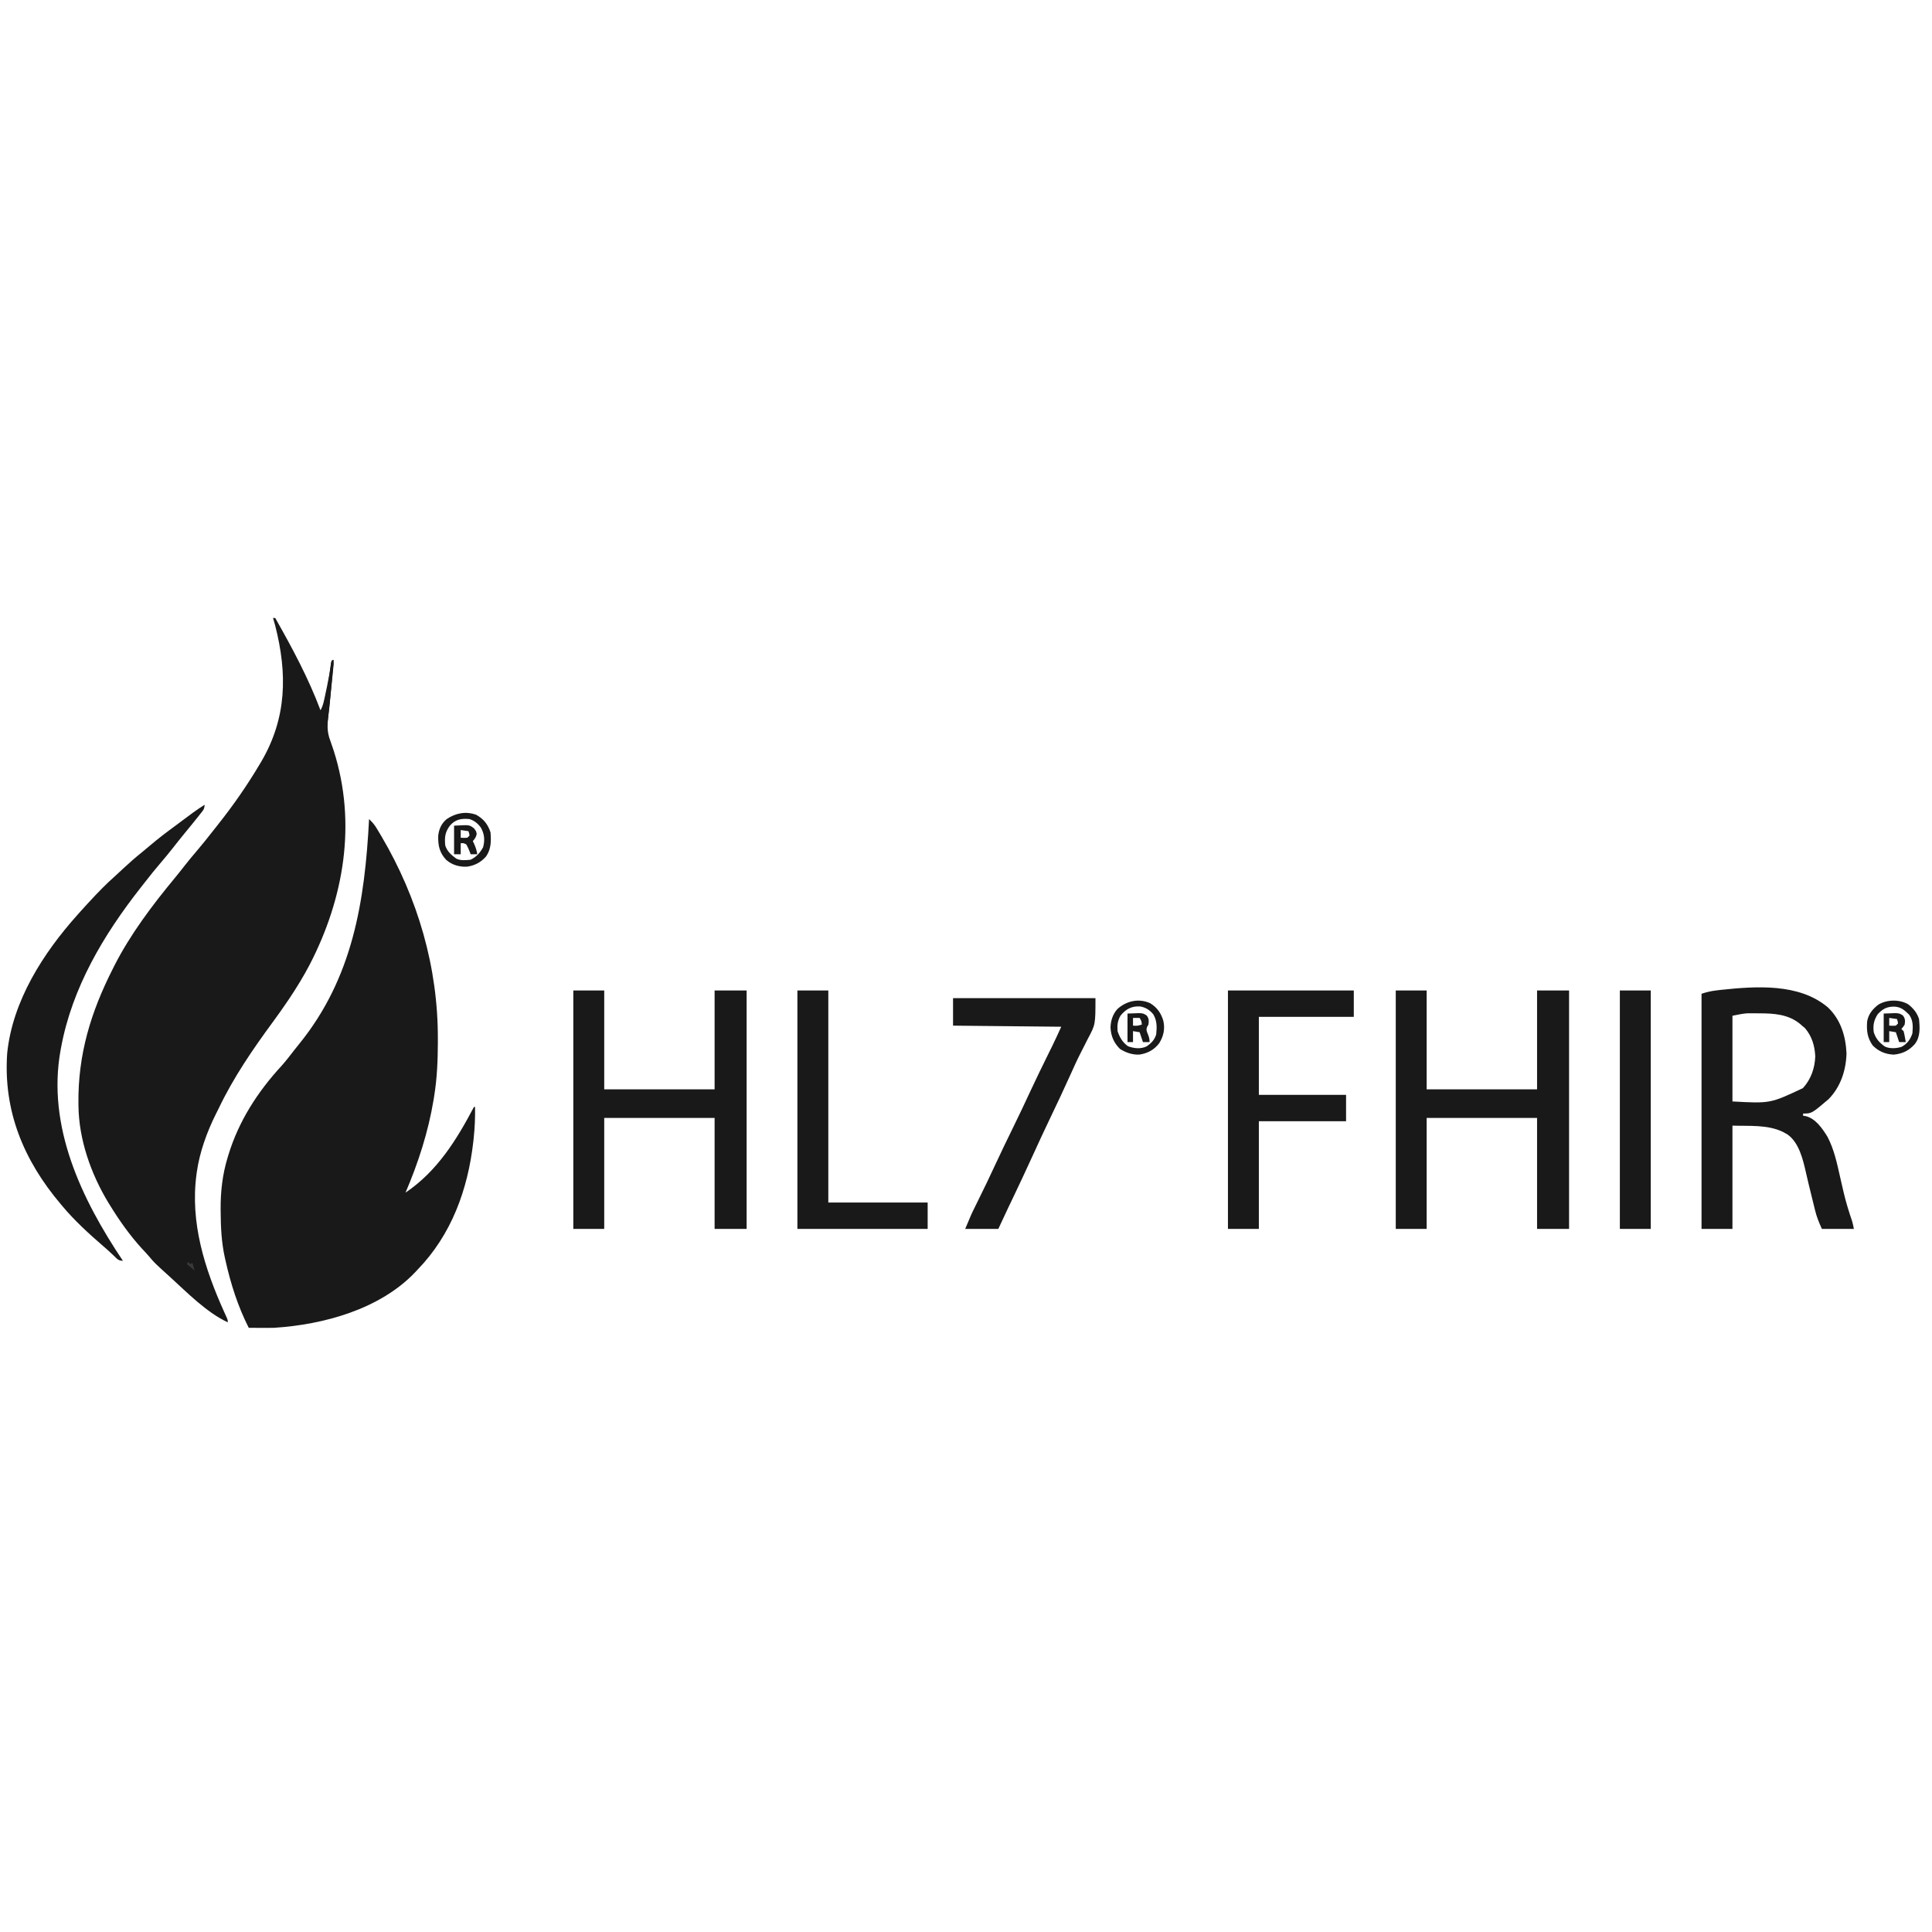 <svg width="101" height="101" viewBox="0 0 101 101" fill="none" xmlns="http://www.w3.org/2000/svg">
<g clip-path="url(#clip0_2377_7828)">
<path d="M14.273 32.307C14.311 32.307 14.349 32.307 14.388 32.307C15.271 33.863 16.127 35.454 16.755 37.132C16.86 36.944 16.908 36.765 16.953 36.554C16.968 36.486 16.982 36.417 16.998 36.347C17.013 36.276 17.028 36.204 17.043 36.13C17.058 36.061 17.073 35.992 17.089 35.92C17.176 35.51 17.248 35.102 17.301 34.687C17.311 34.641 17.321 34.595 17.332 34.547C17.37 34.528 17.408 34.509 17.447 34.49C17.416 34.83 17.386 35.17 17.355 35.51C17.344 35.625 17.334 35.74 17.324 35.855C17.314 35.967 17.303 36.079 17.293 36.191C17.283 36.302 17.273 36.414 17.263 36.526C17.239 36.792 17.212 37.057 17.177 37.322C17.109 37.84 17.078 38.244 17.274 38.74C17.313 38.852 17.351 38.964 17.389 39.077C17.418 39.163 17.418 39.163 17.448 39.251C18.655 43.038 17.982 46.964 16.188 50.433C15.87 51.037 15.518 51.614 15.139 52.182C15.112 52.221 15.086 52.26 15.059 52.301C14.798 52.688 14.528 53.069 14.251 53.445C13.208 54.865 12.195 56.344 11.437 57.937C11.389 58.037 11.339 58.135 11.288 58.234C10.823 59.164 10.437 60.226 10.291 61.257C10.282 61.321 10.282 61.321 10.273 61.386C9.932 63.91 10.697 66.322 11.728 68.605C11.751 68.657 11.775 68.709 11.799 68.762C11.82 68.808 11.841 68.853 11.862 68.9C11.907 69.012 11.907 69.012 11.907 69.127C10.815 68.623 9.785 67.574 8.906 66.772C8.874 66.743 8.842 66.714 8.809 66.684C8.076 66.02 8.076 66.02 7.791 65.68C7.674 65.542 7.55 65.413 7.427 65.282C6.781 64.575 6.23 63.795 5.732 62.98C5.697 62.924 5.697 62.924 5.661 62.866C4.756 61.373 4.121 59.569 4.102 57.813C4.101 57.749 4.101 57.749 4.1 57.684C4.073 55.12 4.748 52.909 5.905 50.631C5.927 50.587 5.949 50.542 5.972 50.497C6.802 48.859 7.963 47.319 9.131 45.908C9.303 45.7 9.469 45.49 9.634 45.278C9.838 45.018 10.047 44.764 10.262 44.513C10.561 44.165 10.846 43.808 11.127 43.447C11.22 43.329 11.312 43.212 11.405 43.095C12.202 42.092 12.926 41.048 13.58 39.947C13.615 39.889 13.615 39.889 13.65 39.83C15 37.533 15.028 35.219 14.388 32.709C14.352 32.575 14.313 32.441 14.273 32.307Z" fill="#191919"/>
<path d="M19.294 42.819C19.445 42.962 19.567 43.099 19.675 43.276C19.702 43.32 19.729 43.364 19.756 43.41C19.785 43.458 19.813 43.506 19.843 43.555C19.888 43.63 19.888 43.63 19.934 43.708C21.846 46.949 22.905 50.572 22.89 54.339C22.89 54.397 22.89 54.454 22.89 54.513C22.887 55.45 22.848 56.368 22.699 57.294C22.684 57.387 22.684 57.387 22.669 57.482C22.39 59.168 21.87 60.78 21.199 62.349C22.859 61.223 23.858 59.609 24.777 57.868C24.796 57.868 24.815 57.868 24.835 57.868C24.843 58.407 24.823 58.934 24.766 59.469C24.758 59.541 24.751 59.613 24.743 59.687C24.46 62.183 23.603 64.543 21.834 66.37C21.793 66.414 21.752 66.458 21.71 66.503C19.874 68.439 16.921 69.251 14.331 69.414C14.096 69.42 13.862 69.419 13.628 69.418C13.537 69.417 13.537 69.417 13.444 69.417C13.297 69.416 13.15 69.415 13.004 69.414C12.443 68.312 12.059 67.114 11.792 65.91C11.773 65.83 11.773 65.83 11.755 65.749C11.578 64.946 11.539 64.151 11.536 63.332C11.535 63.286 11.535 63.239 11.534 63.191C11.53 62.285 11.631 61.394 11.896 60.525C11.911 60.475 11.926 60.424 11.942 60.372C12.479 58.611 13.473 57.069 14.717 55.721C14.96 55.448 15.181 55.158 15.404 54.87C15.483 54.77 15.562 54.671 15.642 54.573C18.442 51.121 19.072 47.12 19.294 42.819Z" fill="#191919"/>
<path d="M17.39 34.49C17.463 34.635 17.445 34.712 17.428 34.873C17.42 34.957 17.42 34.957 17.411 35.042C17.405 35.103 17.398 35.164 17.392 35.226C17.386 35.288 17.379 35.351 17.373 35.415C17.352 35.615 17.331 35.816 17.31 36.016C17.297 36.149 17.283 36.283 17.269 36.416C17.215 36.942 17.16 37.468 17.101 37.994C17.063 37.994 17.025 37.994 16.986 37.994C16.987 38.061 16.988 38.127 16.99 38.196C16.989 38.433 16.961 38.658 16.922 38.892C16.915 38.932 16.909 38.972 16.902 39.014C16.88 39.144 16.857 39.275 16.834 39.405C16.822 39.472 16.822 39.472 16.811 39.54C16.538 41.097 16.147 42.635 15.254 43.968C15.221 44.094 15.221 44.094 15.2 44.236C15.191 44.291 15.182 44.345 15.172 44.402C15.158 44.491 15.158 44.491 15.143 44.581C15.122 44.709 15.101 44.836 15.08 44.963C15.069 45.03 15.058 45.097 15.047 45.165C14.513 48.388 13.55 51.079 11.604 53.722C11.368 54.044 11.144 54.374 10.926 54.709C10.886 54.77 10.886 54.77 10.845 54.831C10.469 55.405 10.122 55.98 9.829 56.6C9.767 56.728 9.704 56.856 9.64 56.983C8.313 59.659 8.738 62.072 9.671 64.819C9.701 64.907 9.731 64.995 9.761 65.083C9.914 65.528 10.06 65.971 10.176 66.427C7.943 64.63 6.516 61.406 6.174 58.629C5.771 54.672 7.563 51.002 10.002 47.989C10.163 47.794 10.326 47.602 10.491 47.412C10.624 47.257 10.752 47.1 10.879 46.94C11.22 46.524 11.596 46.14 11.968 45.751C13.876 43.75 15.301 41.556 16.293 38.97C16.312 38.922 16.331 38.874 16.351 38.824C16.866 37.525 17.121 36.056 17.309 34.674C17.332 34.547 17.332 34.547 17.39 34.49Z" fill="#191919"/>
<path d="M19.063 53.675C19.082 53.675 19.101 53.675 19.121 53.675C19.335 55.364 19.335 55.364 19.352 55.973C19.353 56.029 19.355 56.084 19.356 56.142C19.392 57.658 19.281 59.139 18.919 60.613C18.893 60.726 18.876 60.841 18.86 60.956C18.832 61.146 18.782 61.307 18.717 61.487C18.693 61.557 18.67 61.626 18.646 61.698C18.176 63.074 17.523 64.347 16.639 65.508C16.605 65.553 16.571 65.598 16.537 65.644C16.513 65.675 16.49 65.706 16.466 65.738C17.493 65.683 18.586 65.209 19.352 64.531C19.438 64.788 19.322 64.929 19.208 65.165C18.305 66.927 16.7 67.898 14.87 68.509C13.948 68.802 13.948 68.802 13.523 68.782C13.011 67.776 12.807 66.744 12.812 65.619C12.812 65.546 12.813 65.474 12.813 65.399C12.849 62.58 14.218 60.39 15.953 58.271C17.015 56.974 17.956 55.625 18.75 54.147C18.787 54.079 18.787 54.079 18.824 54.01C18.845 53.97 18.866 53.93 18.888 53.889C18.948 53.79 18.948 53.79 19.063 53.675Z" fill="#191919"/>
<path d="M72.967 51.779C73.5 51.779 74.033 51.779 74.582 51.779C74.582 53.486 74.582 55.191 74.582 56.949C76.487 56.949 78.391 56.949 80.354 56.949C80.354 55.243 80.354 53.537 80.354 51.779C80.906 51.779 81.458 51.779 82.027 51.779C82.027 55.893 82.027 60.006 82.027 64.244C81.475 64.244 80.923 64.244 80.354 64.244C80.354 62.33 80.354 60.415 80.354 58.443C78.449 58.443 76.545 58.443 74.582 58.443C74.582 60.357 74.582 62.272 74.582 64.244C74.049 64.244 73.516 64.244 72.967 64.244C72.967 60.131 72.967 56.017 72.967 51.779Z" fill="#191919"/>
<path d="M29.971 51.779C30.504 51.779 31.037 51.779 31.587 51.779C31.587 53.486 31.587 55.191 31.587 56.949C33.491 56.949 35.396 56.949 37.358 56.949C37.358 55.243 37.358 53.537 37.358 51.779C37.91 51.779 38.462 51.779 39.032 51.779C39.032 55.893 39.032 60.006 39.032 64.244C38.479 64.244 37.927 64.244 37.358 64.244C37.358 62.33 37.358 60.415 37.358 58.443C35.453 58.443 33.549 58.443 31.587 58.443C31.587 60.357 31.587 62.272 31.587 64.244C31.053 64.244 30.52 64.244 29.971 64.244C29.971 60.131 29.971 56.017 29.971 51.779Z" fill="#191919"/>
<path d="M95.549 52.656C96.227 53.293 96.49 54.164 96.531 55.072C96.503 55.961 96.224 56.819 95.589 57.466C94.709 58.213 94.709 58.213 94.262 58.213C94.262 58.251 94.262 58.289 94.262 58.328C94.304 58.334 94.347 58.34 94.391 58.346C94.915 58.474 95.263 58.987 95.531 59.419C95.882 60.084 96.031 60.799 96.195 61.526C96.247 61.754 96.299 61.982 96.352 62.209C96.365 62.264 96.378 62.32 96.391 62.377C96.51 62.875 96.66 63.361 96.826 63.845C96.865 63.976 96.89 64.111 96.916 64.244C96.364 64.244 95.812 64.244 95.243 64.244C95.091 63.905 94.97 63.617 94.886 63.265C94.876 63.223 94.865 63.181 94.855 63.137C94.832 63.048 94.811 62.959 94.789 62.87C94.755 62.731 94.721 62.592 94.686 62.452C94.591 62.069 94.498 61.686 94.411 61.3C94.256 60.621 94.051 59.731 93.444 59.306C93.409 59.286 93.374 59.267 93.338 59.247C93.28 59.214 93.28 59.214 93.22 59.18C92.413 58.781 91.427 58.875 90.568 58.845C90.568 60.627 90.568 62.408 90.568 64.244C90.035 64.244 89.502 64.244 88.952 64.244C88.952 60.188 88.952 56.131 88.952 51.952C89.229 51.86 89.446 51.81 89.731 51.776C89.805 51.767 89.878 51.758 89.953 51.749C91.791 51.556 94.041 51.388 95.549 52.656ZM90.568 53.101C90.568 54.579 90.568 56.058 90.568 57.581C92.543 57.689 92.543 57.689 94.251 56.885C94.673 56.424 94.874 55.842 94.897 55.226C94.87 54.666 94.725 54.179 94.359 53.747C94.308 53.704 94.257 53.661 94.204 53.618C94.156 53.575 94.156 53.575 94.108 53.532C93.491 53.022 92.738 52.975 91.971 52.975C91.9 52.974 91.829 52.974 91.756 52.973C91.687 52.973 91.617 52.973 91.545 52.972C91.451 52.972 91.451 52.972 91.355 52.972C91.09 52.989 90.829 53.049 90.568 53.101Z" fill="#191919"/>
<path d="M10.695 42.072C10.695 42.309 10.6 42.386 10.453 42.571C10.428 42.603 10.402 42.636 10.376 42.67C10.137 42.971 9.894 43.267 9.65 43.564C9.444 43.815 9.242 44.068 9.043 44.323C8.839 44.583 8.63 44.837 8.415 45.088C8.119 45.434 7.834 45.787 7.555 46.147C7.49 46.23 7.425 46.313 7.36 46.396C5.409 48.877 3.77 51.635 3.192 54.766C3.185 54.807 3.177 54.847 3.169 54.888C2.441 58.884 4.261 62.684 6.424 65.91C6.184 65.91 6.124 65.811 5.952 65.648C5.894 65.594 5.837 65.541 5.779 65.487C5.699 65.412 5.699 65.412 5.616 65.335C5.542 65.27 5.468 65.206 5.393 65.142C4.639 64.488 3.888 63.805 3.25 63.038C3.21 62.991 3.21 62.991 3.17 62.943C1.237 60.655 0.165 58.08 0.376 55.059C0.656 52.32 2.259 49.824 4.058 47.816C4.1 47.768 4.142 47.721 4.186 47.671C4.315 47.527 4.446 47.384 4.577 47.242C4.609 47.208 4.64 47.173 4.673 47.138C5.113 46.66 5.559 46.202 6.046 45.771C6.179 45.652 6.309 45.529 6.439 45.407C6.757 45.111 7.079 44.826 7.419 44.555C7.563 44.44 7.703 44.321 7.843 44.201C8.258 43.846 8.691 43.518 9.132 43.195C9.255 43.104 9.376 43.013 9.498 42.921C9.889 42.626 10.28 42.334 10.695 42.072Z" fill="#191919"/>
<path d="M64.194 51.779C66.365 51.779 68.536 51.779 70.773 51.779C70.773 52.234 70.773 52.689 70.773 53.158C69.135 53.158 67.498 53.158 65.81 53.158C65.81 54.504 65.81 55.85 65.81 57.236C67.315 57.236 68.819 57.236 70.369 57.236C70.369 57.691 70.369 58.146 70.369 58.615C68.865 58.615 67.36 58.615 65.81 58.615C65.81 60.473 65.81 62.33 65.81 64.244C65.277 64.244 64.743 64.244 64.194 64.244C64.194 60.131 64.194 56.017 64.194 51.779Z" fill="#191919"/>
<path d="M49.823 52.182C52.28 52.182 54.737 52.182 57.268 52.182C57.268 53.563 57.268 53.563 56.861 54.321C56.818 54.405 56.776 54.489 56.734 54.573C56.647 54.745 56.56 54.917 56.472 55.089C56.293 55.44 56.132 55.799 55.971 56.158C55.623 56.933 55.26 57.701 54.893 58.467C54.592 59.098 54.296 59.73 54.008 60.367C53.645 61.167 53.27 61.96 52.892 62.752C52.87 62.796 52.849 62.84 52.828 62.886C52.789 62.967 52.75 63.048 52.711 63.129C52.534 63.499 52.362 63.871 52.19 64.244C51.618 64.244 51.047 64.244 50.458 64.244C50.782 63.47 50.782 63.47 50.951 63.13C50.978 63.074 50.978 63.074 51.005 63.018C51.043 62.941 51.082 62.863 51.12 62.785C51.435 62.148 51.744 61.508 52.042 60.862C52.344 60.209 52.658 59.562 52.975 58.916C53.278 58.298 53.572 57.678 53.861 57.053C54.175 56.376 54.504 55.706 54.834 55.036C54.855 54.993 54.877 54.949 54.899 54.904C54.939 54.823 54.979 54.742 55.019 54.661C55.179 54.335 55.328 54.006 55.479 53.675C53.613 53.656 51.746 53.637 49.823 53.618C49.823 53.144 49.823 52.67 49.823 52.182Z" fill="#191919"/>
<path d="M41.686 51.779C42.219 51.779 42.753 51.779 43.302 51.779C43.302 55.438 43.302 59.096 43.302 62.866C45.016 62.866 46.73 62.866 48.496 62.866C48.496 63.321 48.496 63.776 48.496 64.244C46.249 64.244 44.002 64.244 41.686 64.244C41.686 60.131 41.686 56.017 41.686 51.779Z" fill="#191919"/>
<path d="M84.682 51.779C85.215 51.779 85.749 51.779 86.298 51.779C86.298 55.893 86.298 60.006 86.298 64.244C85.765 64.244 85.231 64.244 84.682 64.244C84.682 60.131 84.682 56.017 84.682 51.779Z" fill="#191919"/>
<path d="M24.89 42.592C25.281 42.809 25.502 43.088 25.642 43.508C25.681 43.967 25.679 44.382 25.411 44.772C25.145 45.078 24.822 45.248 24.421 45.307C24.017 45.329 23.635 45.22 23.327 44.953C22.974 44.573 22.898 44.211 22.908 43.699C22.948 43.34 23.069 43.061 23.347 42.824C23.811 42.506 24.344 42.399 24.89 42.592ZM23.521 43.16C23.263 43.509 23.237 43.768 23.276 44.197C23.378 44.515 23.59 44.693 23.853 44.887C24.081 45 24.355 44.969 24.603 44.944C24.906 44.796 25.09 44.589 25.253 44.298C25.355 43.925 25.329 43.604 25.139 43.266C24.983 43.049 24.802 42.904 24.546 42.819C24.126 42.777 23.809 42.831 23.521 43.16Z" fill="#191919"/>
<path d="M60.125 52.444C60.491 52.666 60.703 52.97 60.819 53.377C60.911 53.8 60.824 54.187 60.592 54.549C60.322 54.891 60.002 55.061 59.571 55.131C59.202 55.149 58.855 55.031 58.549 54.835C58.226 54.513 58.079 54.167 58.055 53.715C58.066 53.352 58.172 53.023 58.415 52.749C58.88 52.327 59.527 52.175 60.125 52.444ZM58.571 53.104C58.423 53.38 58.401 53.59 58.423 53.905C58.539 54.241 58.681 54.491 58.974 54.698C59.297 54.809 59.628 54.852 59.945 54.701C60.187 54.532 60.357 54.364 60.443 54.077C60.484 53.706 60.488 53.353 60.291 53.026C60.105 52.799 59.897 52.669 59.608 52.614C59.152 52.587 58.851 52.754 58.571 53.104Z" fill="#191919"/>
<path d="M99.763 52.507C100.028 52.717 100.22 52.949 100.322 53.273C100.367 53.733 100.397 54.217 100.091 54.594C99.785 54.931 99.45 55.09 98.998 55.133C98.561 55.113 98.203 54.962 97.898 54.651C97.612 54.245 97.574 53.873 97.61 53.388C97.682 53.01 97.888 52.762 98.187 52.526C98.631 52.247 99.311 52.234 99.763 52.507ZM98.169 53.011C97.963 53.322 97.906 53.593 97.956 53.962C98.064 54.303 98.245 54.503 98.533 54.709C98.785 54.834 99.143 54.811 99.407 54.727C99.709 54.569 99.87 54.336 99.976 54.02C100.005 53.663 100.02 53.344 99.803 53.043C99.554 52.8 99.369 52.633 99.013 52.623C98.639 52.627 98.429 52.738 98.169 53.011Z" fill="#191919"/>
<path d="M23.738 43.163C23.875 43.157 24.012 43.151 24.153 43.145C24.196 43.143 24.238 43.14 24.282 43.138C24.508 43.133 24.596 43.157 24.775 43.299C24.892 43.451 24.892 43.451 24.921 43.598C24.888 43.76 24.829 43.845 24.719 43.968C24.747 44.028 24.774 44.088 24.802 44.151C24.875 44.318 24.923 44.476 24.95 44.657C24.836 44.657 24.722 44.657 24.604 44.657C24.591 44.62 24.577 44.584 24.564 44.546C24.507 44.404 24.451 44.271 24.373 44.14C24.223 44.07 24.223 44.07 24.085 44.082C24.085 44.272 24.085 44.462 24.085 44.657C23.97 44.657 23.856 44.657 23.738 44.657C23.738 44.164 23.738 43.671 23.738 43.163ZM24.085 43.393C24.085 43.526 24.085 43.658 24.085 43.795C24.253 43.805 24.253 43.805 24.431 43.795C24.469 43.757 24.507 43.719 24.546 43.68C24.528 43.559 24.528 43.559 24.488 43.451C24.355 43.432 24.222 43.413 24.085 43.393Z" fill="#191919"/>
<path d="M58.943 52.986C59.081 52.981 59.219 52.976 59.361 52.971C59.404 52.969 59.447 52.967 59.492 52.965C59.688 52.962 59.791 52.973 59.95 53.091C60.069 53.258 60.064 53.359 60.039 53.56C60.018 53.596 59.997 53.632 59.975 53.669C59.907 53.829 59.94 53.893 60.003 54.052C60.066 54.212 60.097 54.304 60.097 54.479C59.983 54.479 59.868 54.479 59.751 54.479C59.693 54.309 59.636 54.138 59.577 53.962C59.463 53.943 59.349 53.924 59.231 53.905C59.231 54.094 59.231 54.284 59.231 54.479C59.136 54.479 59.041 54.479 58.943 54.479C58.943 53.986 58.943 53.493 58.943 52.986ZM59.231 53.215C59.231 53.348 59.231 53.481 59.231 53.618C59.47 53.63 59.47 53.63 59.693 53.56C59.671 53.371 59.671 53.371 59.577 53.215C59.462 53.213 59.346 53.213 59.231 53.215Z" fill="#191919"/>
<path d="M98.475 52.986C98.613 52.981 98.751 52.976 98.894 52.971C98.937 52.969 98.98 52.967 99.024 52.965C99.221 52.962 99.323 52.973 99.483 53.091C99.603 53.259 99.601 53.357 99.572 53.56C99.485 53.697 99.485 53.697 99.398 53.79C99.437 53.828 99.475 53.866 99.514 53.905C99.55 54.042 99.55 54.042 99.579 54.199C99.588 54.252 99.598 54.304 99.608 54.358C99.615 54.398 99.622 54.438 99.629 54.479C99.515 54.479 99.401 54.479 99.283 54.479C99.226 54.309 99.169 54.138 99.11 53.962C98.996 53.943 98.881 53.924 98.764 53.905C98.764 54.094 98.764 54.284 98.764 54.479C98.668 54.479 98.573 54.479 98.475 54.479C98.475 53.986 98.475 53.493 98.475 52.986ZM98.764 53.215C98.764 53.348 98.764 53.481 98.764 53.618C98.932 53.627 98.932 53.627 99.11 53.618C99.148 53.58 99.186 53.542 99.225 53.503C99.207 53.382 99.207 53.382 99.168 53.273C99.034 53.254 98.901 53.235 98.764 53.215Z" fill="#191919"/>
<path d="M9.829 65.967C9.867 66.005 9.905 66.043 9.944 66.082C9.983 66.063 10.021 66.044 10.06 66.025C10.098 66.157 10.136 66.29 10.175 66.427C10.042 66.313 9.909 66.199 9.771 66.082C9.79 66.044 9.809 66.006 9.829 65.967Z" fill="#393939"/>
</g>
<defs>
<clipPath id="clip0_2377_7828">
<rect width="100" height="100" fill="white" transform="translate(0.35 0.863)"/>
</clipPath>
</defs>
</svg>

